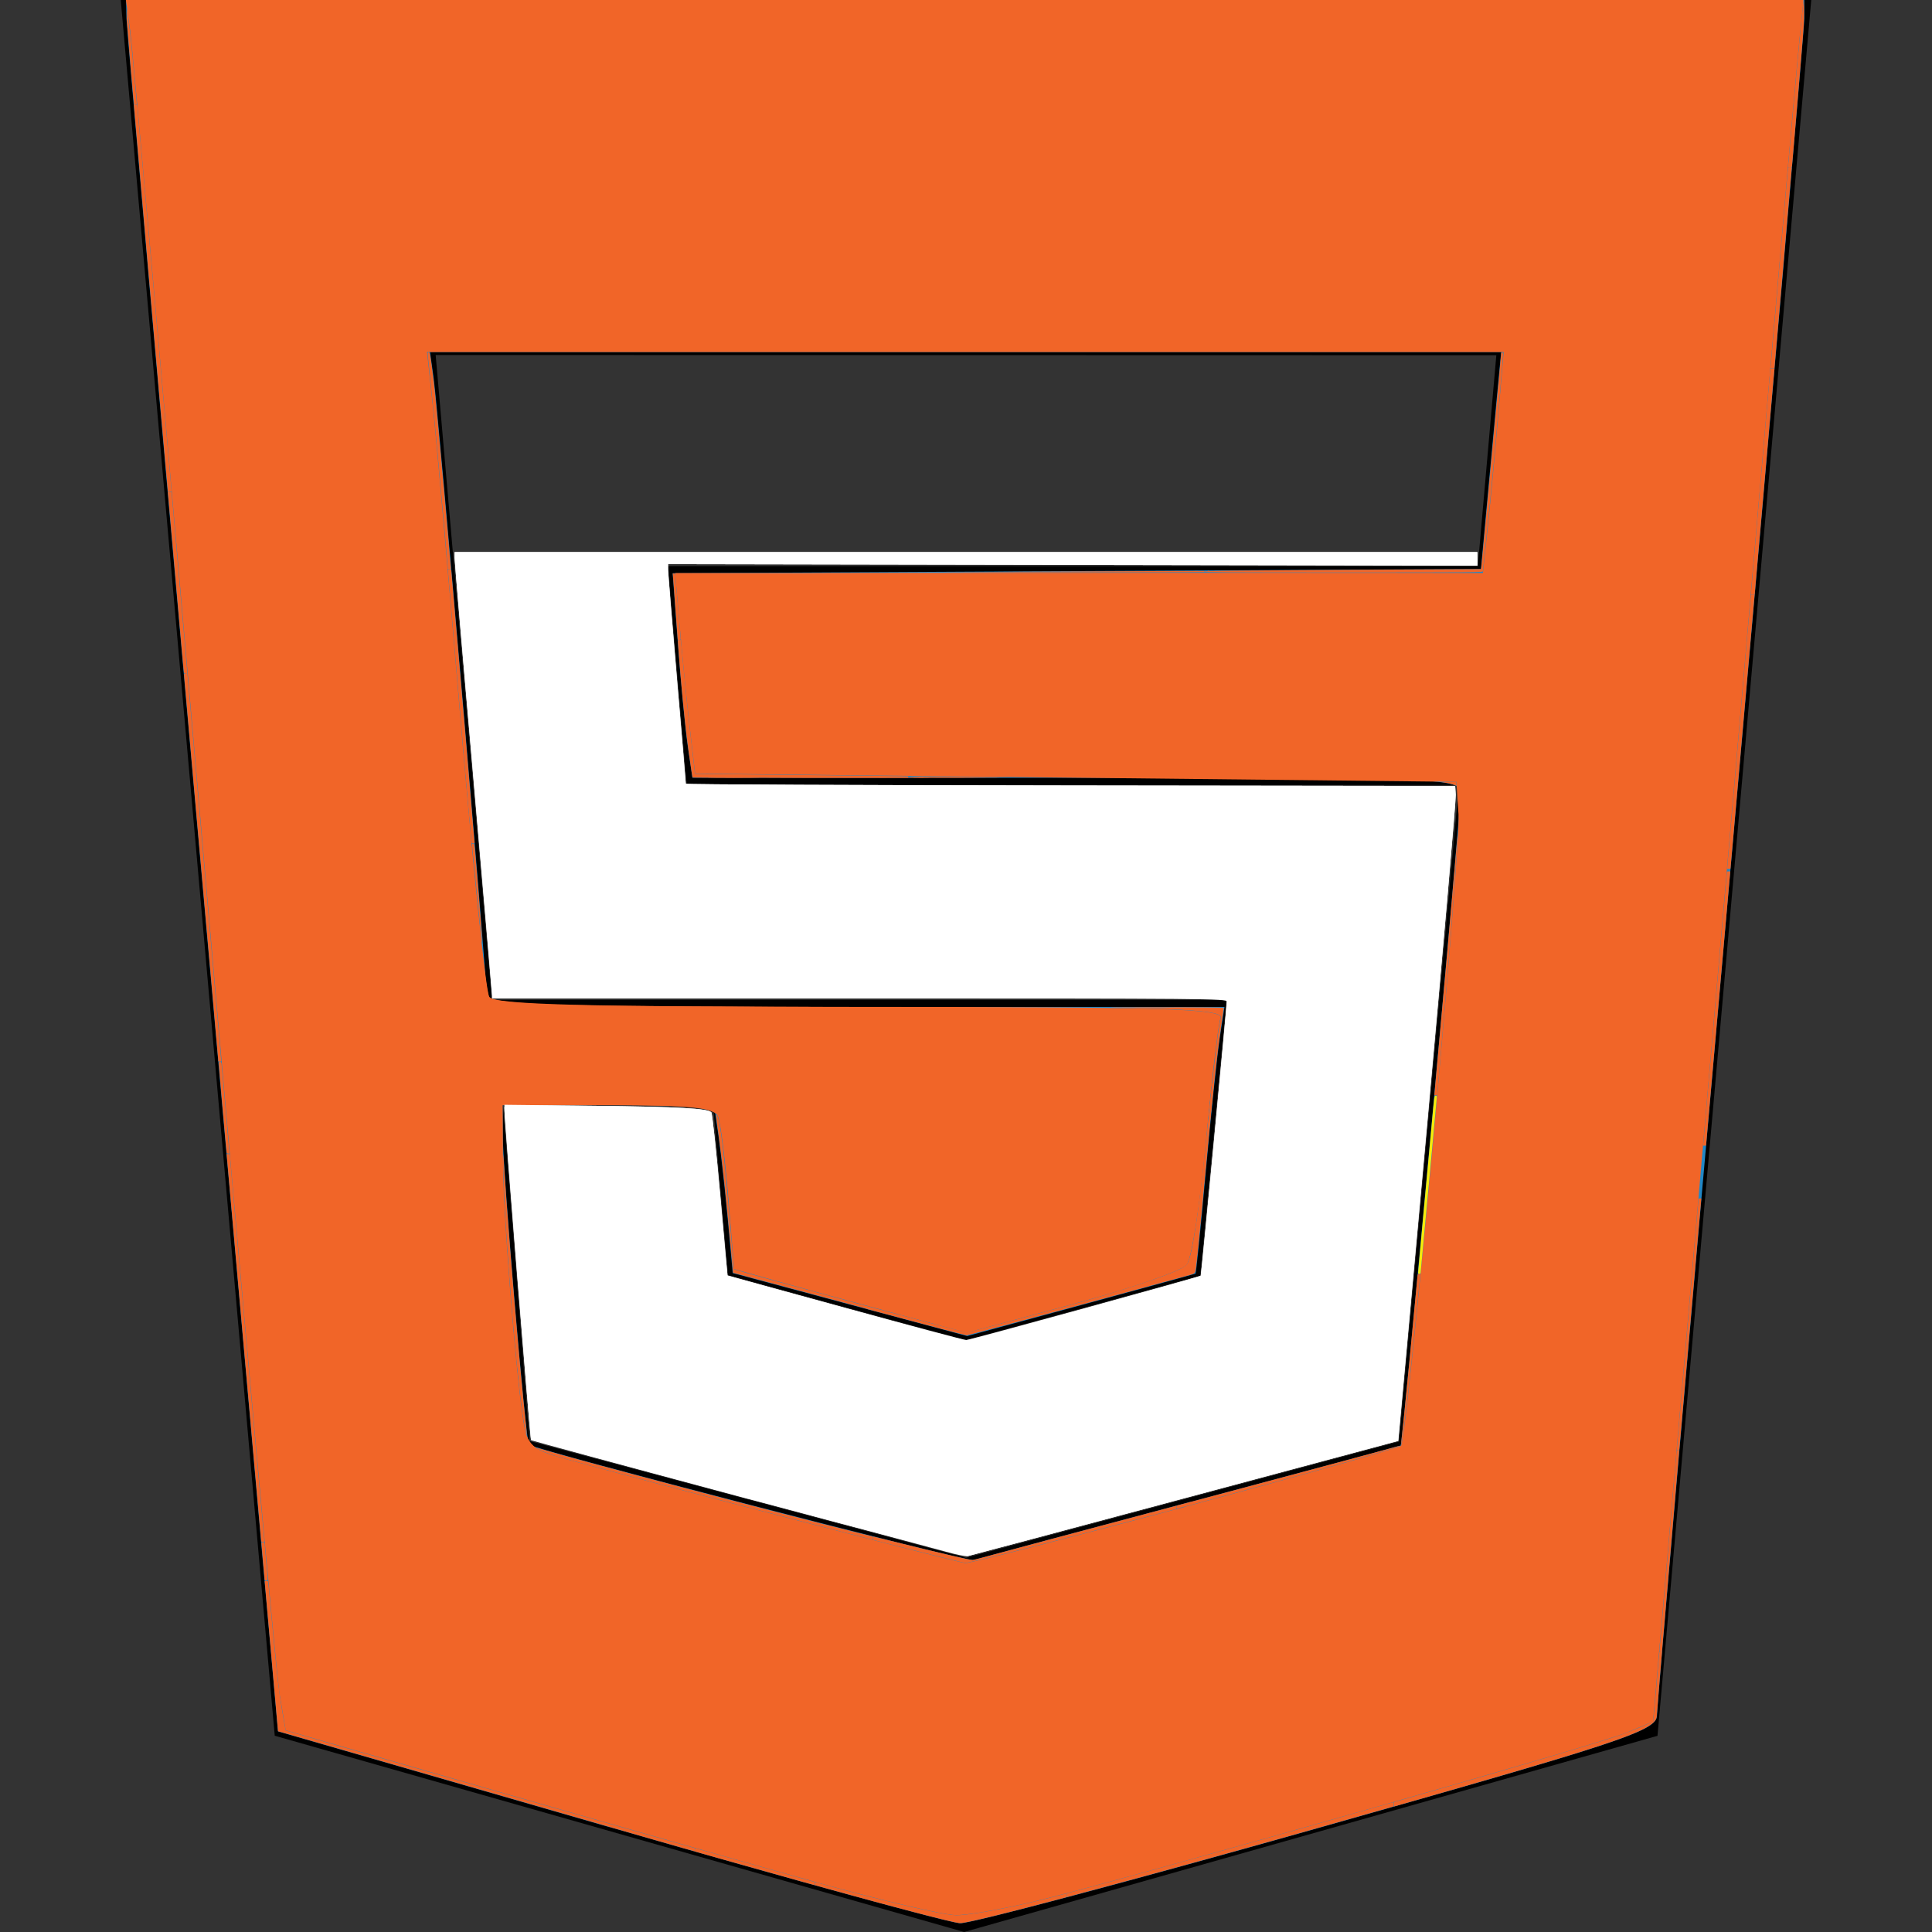 <?xml version="1.0" encoding="UTF-8" standalone="no"?>
<svg
   xmlns:dc="http://purl.org/dc/elements/1.1/"
   xmlns:cc="http://creativecommons.org/ns#"
   xmlns:rdf="http://www.w3.org/1999/02/22-rdf-syntax-ns#"
   xmlns:svg="http://www.w3.org/2000/svg"
   xmlns="http://www.w3.org/2000/svg"
   xmlns:sodipodi="http://sodipodi.sourceforge.net/DTD/sodipodi-0.dtd"
   xmlns:inkscape="http://www.inkscape.org/namespaces/inkscape"
   role="img"
   viewBox="0 0 24 24"
   version="1.1"
   id="svg2253"
   sodipodi:docname="html5.svg"
   inkscape:version="0.92.4 5da689c313, 2019-01-14">
  <rect x="0" y="0" width="24" height="24" fill="#333333" stroke="none"/>
  <defs
     id="defs2257" />
  <sodipodi:namedview
     pagecolor="#ffffff"
     bordercolor="#666666"
     borderopacity="1"
     objecttolerance="10"
     gridtolerance="10"
     guidetolerance="10"
     inkscape:pageopacity="0"
     inkscape:pageshadow="2"
     inkscape:window-width="1366"
     inkscape:window-height="712"
     id="namedview2255"
     showgrid="false"
     inkscape:zoom="256"
     inkscape:cx="1.0020301"
     inkscape:cy="19.708204"
     inkscape:window-x="0"
     inkscape:window-y="28"
     inkscape:window-maximized="1"
     inkscape:current-layer="svg2253" />
  <title
     id="title2249">HTML5 icon</title>
  <path
     d="M1.5 0h21l-1.91 21.563L11.977 24l-8.564-2.438L1.5 0zm7.031 9.75l-.232-2.718 10.059.003.23-2.622L5.412 4.41l.698 8.01h9.126l-.326 3.426-2.91.804-2.955-.81-.188-2.11H6.248l.33 4.171L12 19.351l5.379-1.443.744-8.157H8.531z"
     id="path2251" />
  <path
     style="fill:#2187c5;fill-opacity:1;stroke:none;stroke-width:0.102;stroke-opacity:1"
     d="M 7.569,22.697 3.453,21.508 2.515,10.983 C 1.999,5.194 1.574,0.355 1.571,0.229 L 1.566,0 H 11.99 22.414 l -6.7e-5,0.229 c -3.7e-5,0.126 -0.412,4.872 -0.915,10.547 -0.503,5.675 -0.915,10.413 -0.915,10.53 0,0.193 -0.388,0.322 -4.206,1.402 -2.313,0.655 -4.315,1.187 -4.449,1.183 -0.134,-0.004 -2.095,-0.541 -4.359,-1.195 z m 7.218,-4.039 c 1.426,-0.38 2.602,-0.696 2.613,-0.702 0.025,-0.014 0.743,-7.84 0.743,-8.099 0,-0.19 -0.133,-0.195 -4.771,-0.195 H 8.601 L 8.545,9.28 C 8.514,9.07 8.458,8.498 8.422,8.009 L 8.356,7.121 13.376,7.094 18.397,7.068 18.467,6.305 C 18.505,5.886 18.562,5.279 18.592,4.958 L 18.648,4.373 H 11.995 5.342 l 0.046,0.331 c 0.058,0.416 0.653,7.351 0.653,7.612 0,0.187 0.15,0.193 4.585,0.193 h 4.585 l -0.058,0.381 c -0.032,0.21 -0.11,0.953 -0.173,1.653 -0.063,0.699 -0.121,1.275 -0.129,1.279 -0.008,0.004 -0.649,0.18 -1.426,0.392 L 12.015,16.597 10.559,16.206 9.102,15.815 9.041,15.153 C 9.007,14.789 8.955,14.32 8.925,14.11 L 8.87,13.729 H 7.557 6.244 l 0.002,0.381 c 0.003,0.473 0.285,3.807 0.325,3.836 0.097,0.072 5.438,1.458 5.521,1.433 0.056,-0.017 1.269,-0.342 2.695,-0.722 z"
     id="path2261"
     inkscape:connector-curvature="0" />
  <path
     style="fill:#f16528;fill-opacity:1;stroke:none;stroke-width:0.102;stroke-opacity:1"
     d="M 10.159,23.387 C 9.376,23.169 7.569,22.653 6.142,22.242 L 3.549,21.494 3.473,21.044 C 3.432,20.796 3.009,16.131 2.534,10.678 2.06,5.225 1.647,0.591 1.617,0.381 L 1.564,0 H 11.984 22.404 l -0.05,0.483 C 22.326,0.749 22.147,2.774 21.956,4.983 21.765,7.192 21.367,11.787 21.072,15.193 l -0.537,6.193 -0.331,0.138 c -0.349,0.146 -5.801,1.704 -7.215,2.062 -0.457,0.116 -0.96,0.208 -1.119,0.204 -0.158,-0.003 -0.929,-0.185 -1.712,-0.403 z m 4.562,-4.67 c 1.446,-0.388 2.653,-0.73 2.682,-0.758 0.08,-0.08 0.745,-7.378 0.715,-7.841 L 18.092,9.712 13.363,9.661 8.635,9.61 8.57,9.051 C 8.534,8.743 8.479,8.183 8.446,7.805 L 8.387,7.119 h 5.017 5.017 l 0.062,-0.585 c 0.034,-0.322 0.092,-0.939 0.129,-1.373 l 0.067,-0.788 H 11.992 5.305 l 0.073,0.682 c 0.04,0.375 0.197,2.15 0.348,3.944 0.151,1.794 0.309,3.317 0.352,3.385 0.058,0.094 1.158,0.124 4.607,0.124 3.791,0 4.522,0.023 4.477,0.139 -0.029,0.077 -0.111,0.766 -0.182,1.532 -0.071,0.766 -0.178,1.454 -0.237,1.53 -0.06,0.075 -0.698,0.296 -1.42,0.491 l -1.311,0.354 -0.926,-0.248 C 10.576,16.169 9.925,15.991 9.64,15.911 L 9.12,15.765 9.049,14.893 C 9.01,14.413 8.953,13.954 8.922,13.874 8.878,13.759 8.599,13.729 7.555,13.729 H 6.244 l 3.458e-4,0.636 c 3.559e-4,0.651 0.162,2.715 0.259,3.302 0.047,0.283 0.113,0.344 0.482,0.447 0.962,0.268 4.91,1.296 5.005,1.303 0.056,0.004 1.285,-0.311 2.732,-0.699 z"
     id="path2809"
     inkscape:connector-curvature="0" />
  <path
     style="fill:#f16528;fill-opacity:1;stroke:none;stroke-width:0.011;stroke-opacity:1"
     d="M 10.778,16.261 C 10.115,16.083 9.469,15.909 9.34,15.874 l -0.233,-0.063 -0.007,-0.073 c -0.079,-0.861 -0.124,-1.285 -0.173,-1.638 -0.038,-0.272 -0.036,-0.257 -0.023,-0.248 0.038,0.023 0.094,0.482 0.167,1.37 0.024,0.297 0.046,0.543 0.049,0.545 0.016,0.016 2.85,0.787 2.892,0.787 0.015,0 0.901,-0.237 1.39,-0.371 0.27,-0.074 0.586,-0.171 0.823,-0.251 0.367,-0.124 0.503,-0.186 0.53,-0.239 0.063,-0.123 0.151,-0.724 0.248,-1.711 0.074,-0.746 0.132,-1.229 0.162,-1.335 0.005,-0.019 -6.06e-4,-0.028 -0.028,-0.042 -0.083,-0.043 -0.428,-0.069 -1.084,-0.082 -0.395,-0.008 -0.377,-0.009 0.367,-0.01 0.444,-10e-4 0.782,0.002 0.782,0.008 0,0.005 -0.015,0.11 -0.033,0.232 -0.052,0.347 -0.107,0.858 -0.199,1.847 -0.064,0.693 -0.111,1.15 -0.12,1.188 -0.007,0.029 -0.016,0.035 -0.074,0.051 -0.89,0.247 -2.749,0.749 -2.768,0.749 -0.014,-5.36e-4 -0.568,-0.147 -1.23,-0.325 z"
     id="path1462"
     inkscape:connector-curvature="0" />
  <path
     style="fill:#f16528;fill-opacity:1;stroke:none;stroke-width:0.011;stroke-opacity:1"
     d="M 4.629,14.306 V 9.494 h 0.569 c 0.56,0 0.569,3.549e-4 0.569,0.022 0,0.012 0.022,0.267 0.05,0.566 0.114,1.245 0.211,2.131 0.249,2.275 0.008,0.032 0.018,0.043 0.046,0.052 0.058,0.018 0.159,0.033 0.306,0.045 0.484,0.038 1.008,0.045 4.16,0.056 3.359,0.011 4.074,0.022 4.403,0.067 0.084,0.011 0.177,0.039 0.177,0.053 -5e-6,0.004 -0.007,0.042 -0.016,0.085 -0.026,0.127 -0.08,0.587 -0.145,1.23 -0.086,0.864 -0.136,1.248 -0.2,1.554 -0.044,0.209 -0.045,0.211 -0.163,0.267 -0.182,0.086 -0.568,0.218 -1.012,0.345 -0.339,0.097 -1.588,0.433 -1.611,0.433 -0.022,0 -0.26,-0.063 -1.178,-0.311 -0.884,-0.239 -1.689,-0.463 -1.7,-0.474 -0.005,-0.005 -0.024,-0.185 -0.041,-0.4 -0.049,-0.599 -0.075,-0.878 -0.105,-1.12 C 8.953,13.973 8.933,13.872 8.908,13.843 8.82,13.745 8.545,13.726 7.183,13.726 L 6.24,13.726 6.246,14.297 c 0.006,0.556 0.012,0.699 0.063,1.411 0.072,0.997 0.166,1.904 0.216,2.083 0.04,0.142 0.12,0.215 0.302,0.278 0.159,0.055 2.227,0.605 3.63,0.965 0.158,0.041 0.289,0.076 0.292,0.078 0.003,0.002 -1.373,0.004 -3.058,0.004 h -3.062 z"
     id="path1466"
     inkscape:connector-curvature="0" />
  <path
     style="fill:#f16528;fill-opacity:1;stroke:none;stroke-width:0.004;stroke-opacity:1"
     d="m 11.598,16.442 c -0.222,-0.06 -0.408,-0.11 -0.413,-0.111 l -0.009,-0.002 V 14.895 13.461 h 1.937 1.937 l -0.002,0.011 c -0.002,0.01 -0.006,0.054 -0.031,0.294 -0.005,0.053 -0.02,0.206 -0.033,0.342 -0.067,0.701 -0.136,1.21 -0.202,1.479 -0.02,0.081 -0.033,0.113 -0.054,0.132 -0.089,0.078 -0.7,0.288 -1.381,0.473 -0.451,0.123 -1.334,0.36 -1.339,0.36 -0.004,-1.74e-4 -0.189,-0.049 -0.411,-0.109 z"
     id="path1468"
     inkscape:connector-curvature="0" />
  <path
     style="fill:#f16528;fill-opacity:1;stroke:none;stroke-width:0.004;stroke-opacity:1"
     d="m 11.764,16.522 c -0.125,-0.033 -0.308,-0.081 -0.407,-0.108 l -0.181,-0.048 v -0.015 c 0,-0.013 0.001,-0.015 0.007,-0.013 0.049,0.015 0.747,0.199 0.798,0.211 l 0.03,0.007 0.058,-0.015 c 0.171,-0.043 1.175,-0.313 1.427,-0.384 0.304,-0.086 0.67,-0.201 0.902,-0.285 0.212,-0.077 0.32,-0.128 0.349,-0.166 0.064,-0.084 0.149,-0.648 0.254,-1.692 0.036,-0.357 0.056,-0.55 0.058,-0.552 8.78e-4,-8.78e-4 0.006,-0.001 0.011,-3.27e-4 l 0.009,0.001 -0.016,0.158 c -0.023,0.221 -0.054,0.542 -0.097,1.002 -0.068,0.721 -0.104,1.083 -0.116,1.148 -0.002,0.013 -0.007,0.027 -0.01,0.032 -0.012,0.019 0.021,0.009 -0.558,0.168 -1.179,0.323 -2.252,0.611 -2.277,0.611 -0.009,-1.3e-4 -0.118,-0.027 -0.242,-0.06 z"
     id="path1470"
     inkscape:connector-curvature="0" />
  <path
     style="fill:#f16528;fill-opacity:1;stroke:none;stroke-width:0.006;stroke-opacity:1"
     d="M 8.189,22.873 C 7.545,22.687 3.49,21.517 3.471,21.511 l -0.017,-0.005 -0.083,-0.932 -0.083,-0.932 0.019,-0.002 c 0.01,-9.61e-4 0.02,-3.88e-4 0.022,0.001 0.002,0.002 0.011,0.092 0.021,0.201 0.089,0.956 0.107,1.118 0.154,1.402 0.023,0.137 0.043,0.25 0.045,0.252 0.006,0.005 3.315,0.958 4.589,1.321 l 0.492,0.14 0.002,0.02 c 0.001,0.014 -4.983e-4,0.02 -0.006,0.02 -0.004,-2.84e-4 -0.201,-0.056 -0.438,-0.125 z"
     id="path1472"
     inkscape:connector-curvature="0" />
  <path
     style="fill:#f16528;fill-opacity:1;stroke:none;stroke-width:0.006;stroke-opacity:1"
     d="M 3.245,19.146 C 3.244,19.142 3.148,18.071 3.032,16.766 2.916,15.461 2.82,14.381 2.818,14.365 l -0.003,-0.029 h 0.02 c 0.018,0 0.02,0.002 0.02,0.014 0,0.035 0.414,4.653 0.428,4.774 l 0.003,0.029 h -0.02 c -0.011,0 -0.021,-0.003 -0.022,-0.007 z"
     id="path1474"
     inkscape:connector-curvature="0" />
  <path
     style="fill:#f16528;fill-opacity:1;stroke:none;stroke-width:0.006;stroke-opacity:1"
     d="M 6.535,17.801 C 6.503,17.689 6.465,17.4 6.416,16.904 6.351,16.243 6.281,15.289 6.259,14.764 c -0.007,-0.174 -0.013,-0.432 -0.009,-0.428 0.002,0.002 0.008,0.082 0.014,0.18 0.056,0.868 0.19,2.454 0.263,3.123 0.011,0.098 0.018,0.18 0.017,0.181 -0.001,0.001 -0.005,-0.007 -0.009,-0.019 z"
     id="path1478"
     inkscape:connector-curvature="0" />
  <path
     style="fill:#f16528;fill-opacity:1;stroke:none;stroke-width:0.006;stroke-opacity:1"
     d="m 10.813,19.12 c -0.009,-0.003 -0.182,-0.047 -0.384,-0.099 -1.41,-0.364 -3.31,-0.867 -3.525,-0.933 -0.081,-0.025 -0.168,-0.059 -0.208,-0.081 -0.02,-0.011 -0.035,-0.021 -0.034,-0.022 0.001,-0.001 0.035,0.008 0.076,0.02 0.526,0.156 2.793,0.755 3.939,1.041 0.068,0.017 0.134,0.033 0.145,0.036 0.019,0.005 0.021,0.007 0.021,0.025 0,0.02 -0.002,0.021 -0.03,0.014 z"
     id="path1480"
     inkscape:connector-curvature="0" />
  <path
     style="fill:#f16528;fill-opacity:1;stroke:none;stroke-width:0.006;stroke-opacity:1"
     d="m 2.712,13.176 c 0,-0.006 -0.031,-0.359 -0.069,-0.786 C 2.489,10.674 2.286,8.385 2.286,8.378 c 0,-0.006 0.006,-0.008 0.021,-0.008 h 0.021 l 0.003,0.029 c 0.002,0.016 0.037,0.416 0.078,0.888 0.101,1.158 0.296,3.398 0.32,3.667 0.011,0.119 0.019,0.221 0.019,0.225 0,0.006 -0.006,0.008 -0.019,0.008 -0.015,0 -0.019,-0.002 -0.019,-0.01 z"
     id="path1482"
     inkscape:connector-curvature="0" />
  <path
     style="fill:#f16528;fill-opacity:1;stroke:none;stroke-width:0.006;stroke-opacity:1"
     d=""
     id="path1484"
     inkscape:connector-curvature="0" />
  <path
     style="fill:#f16528;fill-opacity:1;stroke:none;stroke-width:0.006;stroke-opacity:1"
     d=""
     id="path1486"
     inkscape:connector-curvature="0" />
  <path
     style="fill:#f16528;fill-opacity:1;stroke:none;stroke-width:0.006;stroke-opacity:1"
     d="M 1.981,4.929 C 1.839,3.321 1.816,3.063 1.737,2.146 1.699,1.709 1.666,1.339 1.665,1.324 l -0.003,-0.027 0.021,0.002 0.021,0.002 0.031,0.348 c 0.104,1.161 0.149,1.653 0.198,2.207 0.062,0.702 0.199,2.248 0.199,2.252 0,0.001 -0.011,0.002 -0.023,0.002 h -0.023 z"
     id="path1488"
     inkscape:connector-curvature="0" />
  <path
     style="fill:#f16528;fill-opacity:1;stroke:none;stroke-width:0.006;stroke-opacity:1"
     d="M 1.665,1.293 C 1.663,1.29 1.646,1.099 1.626,0.869 1.576,0.275 1.574,0.244 1.574,0.169 l 5.488e-4,-0.067 0.021,0.149 c 0.012,0.082 0.028,0.211 0.035,0.287 0.019,0.185 0.069,0.734 0.069,0.749 0,0.009 -0.003,0.012 -0.016,0.012 -0.009,0 -0.018,-0.002 -0.019,-0.005 z"
     id="path1490"
     inkscape:connector-curvature="0" />
  <path
     style="fill:#f16528;fill-opacity:1;stroke:none;stroke-width:0.011;stroke-opacity:1"
     d="m 9.78,9.662 c 0.655,-0.002 1.724,-0.002 2.375,3e-7 0.651,0.002 0.115,0.003 -1.191,0.003 -1.306,-10e-8 -1.839,-0.001 -1.184,-0.003 z"
     id="path1492"
     inkscape:connector-curvature="0" />
  <path
     style="fill:#f16528;fill-opacity:1;stroke:none;stroke-width:0.011;stroke-opacity:1"
     d="m 8.851,9.662 c 0.144,-0.002 0.38,-0.002 0.525,0 0.144,0.002 0.026,0.003 -0.262,0.003 -0.289,0 -0.407,-0.001 -0.262,-0.003 z"
     id="path1494"
     inkscape:connector-curvature="0" />
  <path
     style="fill:#f16528;fill-opacity:1;stroke:none;stroke-width:0.004;stroke-opacity:1"
     d="M 8.602,9.656 C 8.601,9.653 8.593,9.601 8.584,9.54 8.575,9.478 8.561,9.381 8.553,9.324 8.524,9.124 8.49,8.804 8.453,8.379 8.441,8.241 8.42,7.971 8.42,7.959 c -1.64e-5,-0.008 0.002,-0.009 0.019,-0.009 h 0.019 l 0.005,0.054 c 0.009,0.104 0.044,0.462 0.065,0.669 0.02,0.195 0.03,0.285 0.084,0.757 l 0.021,0.181 0.012,0.002 c 0.006,9.002e-4 0.563,0.007 1.236,0.014 0.674,0.007 1.265,0.013 1.313,0.015 l 0.089,0.002 v 0.009 0.009 H 9.943 c -1.069,0 -1.34,-9.89e-4 -1.341,-0.005 z"
     id="path1504"
     inkscape:connector-curvature="0" />
  <path
     style="fill:#f16528;fill-opacity:1;stroke:none;stroke-width:0.004;stroke-opacity:1"
     d="m 8.418,7.934 c -0.001,-0.009 -0.014,-0.184 -0.029,-0.391 -0.015,-0.206 -0.028,-0.385 -0.03,-0.397 l -0.002,-0.022 h 0.014 c 0.011,0 0.014,0.002 0.016,0.009 0.002,0.01 0.069,0.794 0.069,0.806 -9.07e-5,0.007 -0.003,0.009 -0.018,0.01 l -0.017,0.001 z"
     id="path1506"
     inkscape:connector-curvature="0" />
  <path
     style="fill:#f16528;fill-opacity:1;stroke:none;stroke-width:0.004;stroke-opacity:1"
     d="m 5.86,10.47 c -8.408e-4,-0.003 -0.003,-0.026 -0.006,-0.052 C 5.852,10.392 5.837,10.237 5.822,10.072 5.786,9.677 5.765,9.43 5.713,8.82 5.667,8.277 5.615,7.679 5.584,7.315 5.573,7.192 5.564,7.087 5.564,7.082 c 0,-0.009 0.001,-0.01 0.019,-0.01 0.022,0 0.022,-0.001 0.025,0.045 0.001,0.015 0.029,0.342 0.063,0.727 0.067,0.773 0.166,1.935 0.199,2.338 0.012,0.143 0.022,0.267 0.023,0.276 l 0.002,0.017 h -0.018 c -0.011,0 -0.018,-0.002 -0.019,-0.005 z"
     id="path1508"
     inkscape:connector-curvature="0" />
  <path
     style="fill:#f16528;fill-opacity:1;stroke:none;stroke-width:0.004;stroke-opacity:1"
     d="M 9.953,23.372 C 9.642,23.285 9.19,23.158 8.91,23.079 l -0.279,-0.079 0.001,-0.021 c 7.36e-4,-0.011 0.002,-0.021 0.003,-0.021 7.31e-4,0 0.177,0.05 0.391,0.111 0.327,0.093 0.822,0.233 1.042,0.295 l 0.055,0.015 0.001,0.02 c 6.49e-4,0.011 -2.3e-4,0.02 -0.002,0.02 -0.002,-1.07e-4 -0.078,-0.021 -0.169,-0.047 z"
     id="path1512"
     inkscape:connector-curvature="0" />
  <path
     style="fill:#f16528;fill-opacity:1;stroke:none;stroke-width:0.004;stroke-opacity:1"
     d="m 11.914,23.889 c -0.092,-0.01 -0.785,-0.191 -1.662,-0.434 l -0.125,-0.035 -0.001,-0.021 c -0.001,-0.018 -4.13e-4,-0.02 0.006,-0.018 0.022,0.007 0.237,0.066 0.357,0.098 0.605,0.162 1.146,0.287 1.337,0.309 0.041,0.005 0.061,0.005 0.107,0.002 0.201,-0.015 0.619,-0.094 1.007,-0.19 0.094,-0.023 0.287,-0.073 0.303,-0.078 0.006,-0.002 0.007,3.61e-4 0.007,0.021 v 0.024 l -0.021,0.006 c -0.061,0.017 -0.453,0.119 -0.683,0.178 -0.282,0.072 -0.545,0.132 -0.604,0.138 -0.009,8.94e-4 -0.022,9.49e-4 -0.029,1.21e-4 z"
     id="path1514"
     inkscape:connector-curvature="0" />
  <path
     style="fill:#f16528;fill-opacity:1;stroke:none;stroke-width:0.004;stroke-opacity:1"
     d="m 13.25,23.544 v -0.024 l 0.015,-0.004 c 0.491,-0.128 1.685,-0.459 2.901,-0.803 0.247,-0.07 1.108,-0.315 1.14,-0.325 0.006,-0.002 0.007,0.001 0.007,0.025 v 0.027 l -0.03,0.009 c -0.058,0.017 -0.898,0.255 -1.172,0.332 -0.948,0.267 -1.861,0.519 -2.559,0.705 -0.158,0.042 -0.29,0.078 -0.294,0.079 -0.006,0.002 -0.007,-10e-4 -0.007,-0.022 z"
     id="path1516"
     inkscape:connector-curvature="0" />
  <path
     style="fill:#f16528;fill-opacity:1;stroke:none;stroke-width:0.004;stroke-opacity:1"
     d="m 17.314,22.414 0.001,-0.028 0.338,-0.097 c 1.226,-0.353 2.122,-0.619 2.432,-0.721 0.119,-0.039 0.446,-0.174 0.451,-0.186 0.002,-0.004 0.019,-0.196 0.039,-0.426 0.02,-0.23 0.036,-0.424 0.038,-0.431 0.002,-0.012 0.003,-0.013 0.018,-0.013 h 0.016 l -0.002,0.022 c -0.005,0.049 -0.051,0.607 -0.059,0.723 -0.005,0.067 -0.007,0.082 -0.014,0.098 -0.022,0.046 -0.091,0.095 -0.207,0.148 -0.301,0.137 -0.92,0.329 -2.583,0.805 -0.251,0.072 -0.459,0.131 -0.462,0.132 -0.004,0.001 -0.005,-0.005 -0.004,-0.026 z"
     id="path1518"
     inkscape:connector-curvature="0" />
  <path
     style="fill:#f16528;fill-opacity:1;stroke:none;stroke-width:0.004;stroke-opacity:1"
     d="m 20.614,20.508 c 0,-0.003 0.048,-0.563 0.107,-1.244 0.059,-0.682 0.107,-1.242 0.107,-1.245 0,-0.004 0.004,-0.006 0.016,-0.006 0.009,0 0.016,9.38e-4 0.016,0.002 0,0.001 -0.03,0.347 -0.066,0.769 -0.036,0.422 -0.084,0.974 -0.105,1.227 -0.022,0.254 -0.04,0.47 -0.041,0.481 l -0.002,0.021 h -0.015 c -0.01,0 -0.015,-0.002 -0.015,-0.005 z"
     id="path1520"
     inkscape:connector-curvature="0" />
  <path
     style="fill:#f16528;fill-opacity:1;stroke:none;stroke-width:0.004;stroke-opacity:1"
     d="m 20.831,17.992 c 0.001,-0.011 0.062,-0.714 0.136,-1.562 l 0.133,-1.541 0.017,-0.001 c 0.009,-6.61e-4 0.017,-9.8e-5 0.017,0.001 0,0.001 -0.039,0.453 -0.088,1.003 -0.048,0.55 -0.109,1.245 -0.135,1.544 -0.026,0.299 -0.048,0.55 -0.049,0.56 -0.002,0.016 -0.003,0.017 -0.017,0.017 h -0.015 z"
     id="path1522"
     inkscape:connector-curvature="0" />
  <path
     style="fill:#f16528;fill-opacity:1;stroke:none;stroke-width:0.004;stroke-opacity:1"
     d="m 21.158,14.215 c 0.001,-0.009 0.067,-0.772 0.147,-1.694 0.08,-0.923 0.146,-1.682 0.147,-1.687 0.002,-0.008 0.004,-0.009 0.022,-0.009 h 0.02 l -0.002,0.021 c -0.003,0.026 -0.299,3.375 -0.299,3.383 0,0.001 -0.008,0.003 -0.018,0.003 h -0.018 z"
     id="path1524"
     inkscape:connector-curvature="0" />
  <path
     style="fill:#f16528;fill-opacity:1;stroke:none;stroke-width:0.004;stroke-opacity:1"
     d="m 21.456,10.781 c 9.77e-4,-0.007 0.067,-0.766 0.146,-1.687 0.079,-0.921 0.145,-1.681 0.147,-1.69 l 0.002,-0.017 h 0.023 0.023 l -0.002,0.015 c -9.56e-4,0.008 -0.03,0.335 -0.064,0.726 -0.034,0.391 -0.101,1.147 -0.148,1.681 -0.047,0.533 -0.086,0.973 -0.086,0.978 0,0.007 -0.003,0.008 -0.021,0.008 h -0.021 z"
     id="path1526"
     inkscape:connector-curvature="0" />
  <path
     style="fill:#f16528;fill-opacity:1;stroke:none;stroke-width:0.004;stroke-opacity:1"
     d="m 21.75,7.384 c 0,-0.002 0.054,-0.633 0.121,-1.402 0.067,-0.769 0.121,-1.4 0.121,-1.402 0,-0.003 0.009,-0.004 0.026,-0.004 h 0.026 l -0.002,0.017 c -0.001,0.009 -0.009,0.097 -0.018,0.196 -0.02,0.229 -0.168,1.92 -0.201,2.298 -0.014,0.158 -0.025,0.29 -0.025,0.294 0,0.007 -0.003,0.008 -0.023,0.008 -0.013,0 -0.023,-0.002 -0.023,-0.004 z"
     id="path1528"
     inkscape:connector-curvature="0" />
  <path
     style="fill:#f16528;fill-opacity:1;stroke:none;stroke-width:0.004;stroke-opacity:1"
     d="m 21.995,4.558 c 0.001,-0.009 0.024,-0.271 0.051,-0.581 0.027,-0.31 0.075,-0.864 0.107,-1.231 0.032,-0.367 0.059,-0.668 0.059,-0.669 0,-0.001 0.011,-0.003 0.023,-0.003 0.02,0 0.023,0.001 0.023,0.007 0,0.008 -0.089,1.04 -0.164,1.902 -0.028,0.32 -0.051,0.585 -0.051,0.587 0,0.003 -0.009,0.004 -0.025,0.004 h -0.025 z"
     id="path1530"
     inkscape:connector-curvature="0" />
  <path
     style="fill:#f16528;fill-opacity:1;stroke:none;stroke-width:0.004;stroke-opacity:1"
     d="m 22.213,2.056 c 0.001,-0.01 0.024,-0.266 0.051,-0.569 0.077,-0.869 0.134,-1.461 0.143,-1.48 0.002,-0.005 0.003,0.048 0.004,0.124 3.3e-4,0.165 0.006,0.091 -0.121,1.596 -0.015,0.182 -0.029,0.334 -0.03,0.339 -0.002,0.008 -0.004,0.009 -0.026,0.009 h -0.024 z"
     id="path1532"
     inkscape:connector-curvature="0" />
  <path
     style="fill:#f16528;fill-opacity:1;stroke:none;stroke-width:0.004;stroke-opacity:1"
     d="m 18.076,9.754 c -0.025,-0.011 -0.085,-0.026 -0.138,-0.034 l -0.049,-0.007 0.1,-3.608e-4 0.1,-3.608e-4 0.003,0.024 c 0.001,0.013 0.002,0.024 0.002,0.025 -5.41e-4,4.049e-4 -0.008,-0.003 -0.017,-0.007 z"
     id="path1534"
     inkscape:connector-curvature="0" />
  <path
     style="fill:#f16528;fill-opacity:1;stroke:none;stroke-width:0.004;stroke-opacity:1"
     d="m 17.819,13.592 c 0.002,-0.016 0.098,-1.074 0.154,-1.702 0.043,-0.481 0.074,-0.833 0.123,-1.4 0.016,-0.189 0.017,-0.151 0.002,0.086 -0.035,0.55 -0.103,1.401 -0.205,2.572 -0.039,0.445 -0.037,0.421 -0.039,0.442 l -0.002,0.017 h -0.017 -0.017 z"
     id="path1536"
     inkscape:connector-curvature="0" />
  <path
     style="fill:#f16528;fill-opacity:1;stroke:none;stroke-width:0.004;stroke-opacity:1"
     d="m 17.404,17.938 c 0.021,-0.181 0.053,-0.498 0.103,-1.016 0.025,-0.26 0.095,-0.995 0.1,-1.055 0.004,-0.043 0.004,-0.043 0.021,-0.043 0.009,0 0.016,0.002 0.016,0.004 0,0.015 -0.073,0.746 -0.106,1.053 -0.064,0.612 -0.116,1.028 -0.133,1.066 -0.003,0.007 -0.003,0.005 -0.002,-0.009 z"
     id="path1538"
     inkscape:connector-curvature="0" />
  <path
     style="fill:#f16528;fill-opacity:1;stroke:none;stroke-width:0.004;stroke-opacity:1"
     d="m 14.614,18.723 c 0,-0.011 9e-4,-0.02 0.002,-0.02 0.009,0 2.652,-0.708 2.741,-0.735 0.015,-0.004 0.029,-0.007 0.031,-0.006 0.019,0.006 -0.589,0.184 -1.392,0.406 -0.45,0.124 -1.371,0.374 -1.379,0.374 -0.002,0 -0.004,-0.009 -0.004,-0.02 z"
     id="path1540"
     inkscape:connector-curvature="0" />
  <path
     style="fill:#f16528;fill-opacity:1;stroke:none;stroke-width:0.004;stroke-opacity:1"
     d="m 11.94,19.405 c -0.062,-0.014 -0.693,-0.173 -0.912,-0.229 l -0.185,-0.048 -4.95e-4,-0.021 c -2.73e-4,-0.011 -9.2e-5,-0.021 4.01e-4,-0.021 4.93e-4,2e-6 0.095,0.024 0.211,0.052 0.608,0.151 0.989,0.241 1.027,0.241 0.006,0 0.056,-0.012 0.111,-0.027 0.194,-0.053 1.277,-0.343 2.043,-0.547 0.194,-0.052 0.359,-0.096 0.365,-0.097 l 0.012,-0.003 v 0.02 0.02 l -0.18,0.048 c -1.307,0.349 -2.386,0.624 -2.441,0.622 -0.004,-1.45e-4 -0.027,-0.005 -0.051,-0.01 z"
     id="path1542"
     inkscape:connector-curvature="0" />
  <path
     style="fill:#f16528;fill-opacity:1;stroke:none;stroke-width:0.008;stroke-opacity:1"
     d="m 3.288,19.629 c 0,-0.004 -0.009,-0.104 -0.02,-0.223 -0.011,-0.119 -0.02,-0.225 -0.02,-0.235 0,-0.015 0.003,-0.017 0.02,-0.014 0.012,0.002 0.02,0.009 0.02,0.017 0,0.007 0.009,0.106 0.019,0.22 0.024,0.257 0.024,0.241 3.68e-5,0.241 -0.011,0 -0.02,-0.003 -0.02,-0.006 z"
     id="path1544"
     inkscape:connector-curvature="0" />
  <path
     style="fill:#f16528;fill-opacity:1;stroke:none;stroke-width:0.008;stroke-opacity:1"
     d=""
     id="path1546"
     inkscape:connector-curvature="0" />
  <path
     style="fill:#f16528;fill-opacity:1;stroke:none;stroke-width:0.008;stroke-opacity:1"
     d="m 2.816,14.321 c -0.003,-0.011 -0.099,-1.095 -0.098,-1.117 1.031e-4,-0.008 0.006,-0.014 0.015,-0.014 0.011,0 0.016,0.007 0.019,0.025 0.003,0.021 0.098,1.092 0.098,1.11 0,0.01 -0.032,0.006 -0.035,-0.004 z"
     id="path1548"
     inkscape:connector-curvature="0" />
  <path
     style="fill:#f16528;fill-opacity:1;stroke:none;stroke-width:0.008;stroke-opacity:1"
     d="M 2.285,8.352 C 2.283,8.343 2.272,8.229 2.261,8.1 2.223,7.659 2.093,6.194 2.089,6.153 l -0.005,-0.041 h 0.024 c 0.013,0 0.024,0.002 0.024,0.004 0,0.005 0.185,2.121 0.192,2.201 l 0.005,0.053 h -0.02 c -0.015,0 -0.021,-0.005 -0.024,-0.018 z"
     id="path1550"
     inkscape:connector-curvature="0" />
  <path
     style="fill:#f16528;fill-opacity:1;stroke:none;stroke-width:0.008;stroke-opacity:1"
     d="m 5.562,7.055 c 0,-0.021 -0.066,-0.775 -0.126,-1.423 C 5.415,5.395 5.378,5.023 5.354,4.803 5.331,4.584 5.312,4.399 5.312,4.391 c -1.58e-5,-0.008 0.006,-0.014 0.014,-0.014 0.012,0 0.017,0.021 0.039,0.186 0.014,0.102 0.032,0.252 0.04,0.334 0.029,0.279 0.195,2.125 0.195,2.162 0,0.01 -0.006,0.014 -0.02,0.014 -0.015,0 -0.02,-0.004 -0.02,-0.018 z"
     id="path1552"
     inkscape:connector-curvature="0" />
  <path
     style="fill:#f16528;fill-opacity:1;stroke:none;stroke-width:0.008;stroke-opacity:1"
     d="m 14.952,7.101 c 0,-0.011 0.293,-0.014 2.471,-0.026 l 0.974,-0.005 0.004,-0.024 c 0.002,-0.013 0.013,-0.123 0.024,-0.243 0.025,-0.272 0.159,-1.719 0.196,-2.107 0.015,-0.158 0.027,-0.294 0.027,-0.303 0,-0.009 0.005,-0.016 0.012,-0.016 0.008,0 0.012,0.008 0.012,0.026 0,0.029 -0.064,0.781 -0.102,1.2 -0.03,0.332 -0.085,0.89 -0.121,1.223 -0.015,0.142 -0.028,0.264 -0.028,0.271 -3e-5,0.013 -0.088,0.014 -1.734,0.014 -1.454,0 -1.734,-0.002 -1.734,-0.011 z"
     id="path1554"
     inkscape:connector-curvature="0" />
  <path
     style="fill:#f16528;fill-opacity:1;stroke:none;stroke-width:0.008;stroke-opacity:1"
     d="m 9.954,7.116 c 0.005,-0.005 8.461,-0.005 8.466,-5.87e-5 0.002,0.002 -1.903,0.004 -4.233,0.004 -2.33,0 -4.235,-0.002 -4.233,-0.004 z"
     id="path1556"
     inkscape:connector-curvature="0" />
  <path
     style="fill:#f16528;fill-opacity:1;stroke:none;stroke-width:0.008;stroke-opacity:1"
     d="m 12.331,7.104 c 2.046,-0.011 2.671,-0.013 2.645,-0.01 -0.023,0.003 -0.025,0.005 -0.012,0.01 0.009,0.004 -0.807,0.006 -1.812,0.006 -1.706,-7.367e-4 -1.761,-0.001 -0.82,-0.006 z"
     id="path1558"
     inkscape:connector-curvature="0" />
  <path
     style="fill:#f16528;fill-opacity:1;stroke:none;stroke-width:0.008;stroke-opacity:1"
     d="m 15.005,7.091 c 0.006,-0.002 0.012,-0.002 0.015,6.167e-4 0.003,0.003 -0.002,0.004 -0.01,0.004 -0.009,-3.749e-4 -0.011,-0.002 -0.005,-0.005 z"
     id="path1560"
     inkscape:connector-curvature="0" />
  <path
     style="fill:#f16528;fill-opacity:1;stroke:none;stroke-width:0.008;stroke-opacity:1"
     d="m 5.974,11.596 c -0.013,-0.118 -0.091,-0.902 -0.106,-1.053 -0.006,-0.062 -0.006,-0.064 0.01,-0.064 0.018,0 0.012,-0.063 0.086,0.855 0.029,0.356 0.033,0.486 0.009,0.262 z"
     id="path1562"
     inkscape:connector-curvature="0" />
  <path
     style="fill:#f16528;fill-opacity:1;stroke:none;stroke-width:0.008;stroke-opacity:1"
     d="m 11.288,9.651 c 0,-0.006 0.181,-0.007 0.619,-0.003 0.341,0.003 0.621,0.007 0.622,0.008 0.002,0.002 -0.277,0.003 -0.619,0.003 -0.437,0 -0.622,-0.002 -0.622,-0.008 z"
     id="path1564"
     inkscape:connector-curvature="0" />
  <path
     style="fill:#f16528;fill-opacity:1;stroke:none;stroke-width:0.008;stroke-opacity:1"
     d="m 11.36,9.661 c 0.046,-0.001 0.123,-0.001 0.172,-1.07e-5 0.049,0.001 0.011,0.003 -0.084,0.003 -0.095,5.9e-6 -0.134,-0.001 -0.088,-0.003 z"
     id="path1568"
     inkscape:connector-curvature="0" />
  <path
     style="fill:#f16528;fill-opacity:1;stroke:none;stroke-width:0.008;stroke-opacity:1"
     d=""
     id="path1570"
     inkscape:connector-curvature="0" />
  <path
     style="fill:#fff000;fill-opacity:0.962;stroke:none;stroke-width:0.008;stroke-opacity:1"
     d="m 17.616,15.811 c 0,-0.007 0.03,-0.333 0.066,-0.725 0.036,-0.392 0.08,-0.869 0.098,-1.06 0.04,-0.437 0.036,-0.414 0.056,-0.414 0.014,0 0.015,0.004 0.011,0.041 -0.003,0.023 -0.029,0.312 -0.059,0.643 -0.03,0.331 -0.074,0.802 -0.097,1.047 -0.023,0.245 -0.043,0.453 -0.043,0.463 0,0.013 -0.005,0.018 -0.016,0.018 -0.009,0 -0.016,-0.005 -0.016,-0.012 z"
     id="path1572"
     inkscape:connector-curvature="0" />
  <path
     style="fill:#ffffff;fill-opacity:1;stroke:none;stroke-width:0.022;stroke-opacity:1"
     d="M 9.293,18.62 C 7.816,18.224 6.603,17.896 6.597,17.891 6.587,17.882 6.268,13.944 6.267,13.799 l -9.573e-4,-0.075 1.121,0.013 c 1.046,0.012 1.401,0.032 1.449,0.08 0.011,0.011 0.06,0.47 0.109,1.021 0.049,0.551 0.09,1.004 0.092,1.006 0.002,0.002 0.67,0.187 1.484,0.41 l 1.481,0.406 1.453,-0.401 c 0.799,-0.221 1.456,-0.405 1.46,-0.41 0.009,-0.01 0.323,-3.32 0.323,-3.395 l -2.69e-4,-0.05 H 10.674 6.111 v -0.047 c 0,-0.026 -0.104,-1.244 -0.232,-2.707 C 5.751,8.187 5.647,6.96 5.647,6.924 v -0.066 h 6.353 6.353 v 0.084 0.084 l -5.027,-0.009 -5.027,-0.009 4.42e-5,0.074 c 2.21e-5,0.041 0.05,0.651 0.11,1.356 0.061,0.705 0.11,1.289 0.11,1.298 8.84e-5,0.009 2.15,0.019 4.779,0.022 l 4.779,0.006 0.007,0.11 c 0.004,0.061 -0.155,1.891 -0.353,4.068 l -0.361,3.957 -2.652,0.711 c -1.458,0.391 -2.672,0.715 -2.696,0.72 -0.024,0.005 -1.252,-0.315 -2.729,-0.711 z"
     id="path1576"
     inkscape:connector-curvature="0" />
  <path
     style="fill:#ffffff;fill-opacity:1;stroke:none;stroke-width:0.022;stroke-opacity:1"
     d="M 11.757,19.278 C 11.635,19.244 10.427,18.919 9.072,18.558 7.717,18.196 6.603,17.892 6.596,17.882 6.586,17.867 6.262,13.835 6.265,13.755 c 8.361e-4,-0.026 0.173,-0.029 1.122,-0.018 1.047,0.012 1.401,0.032 1.45,0.081 0.011,0.011 0.06,0.472 0.11,1.024 l 0.09,1.004 1.46,0.4 c 0.803,0.22 1.48,0.4 1.506,0.4 0.044,-6.6e-5 2.901,-0.784 2.914,-0.799 0.007,-0.009 0.323,-3.348 0.323,-3.405 -5.31e-4,-0.037 -0.233,-0.039 -4.564,-0.039 -4.385,0 -4.563,-0.002 -4.563,-0.04 0,-0.022 -0.104,-1.239 -0.232,-2.705 C 5.751,8.194 5.647,6.964 5.647,6.926 V 6.858 h 6.353 6.353 V 6.942 7.026 L 13.326,7.017 8.299,7.008 v 0.065 c 0,0.036 0.05,0.646 0.11,1.356 0.061,0.71 0.11,1.298 0.11,1.307 6.63e-5,0.009 2.15,0.019 4.779,0.022 l 4.778,0.006 0.007,0.11 c 0.004,0.061 -0.155,1.892 -0.353,4.068 l -0.361,3.958 -2.652,0.711 c -1.459,0.391 -2.672,0.715 -2.696,0.72 -0.024,0.005 -0.144,-0.019 -0.265,-0.054 z"
     id="path1578"
     inkscape:connector-curvature="0" />
</svg>
